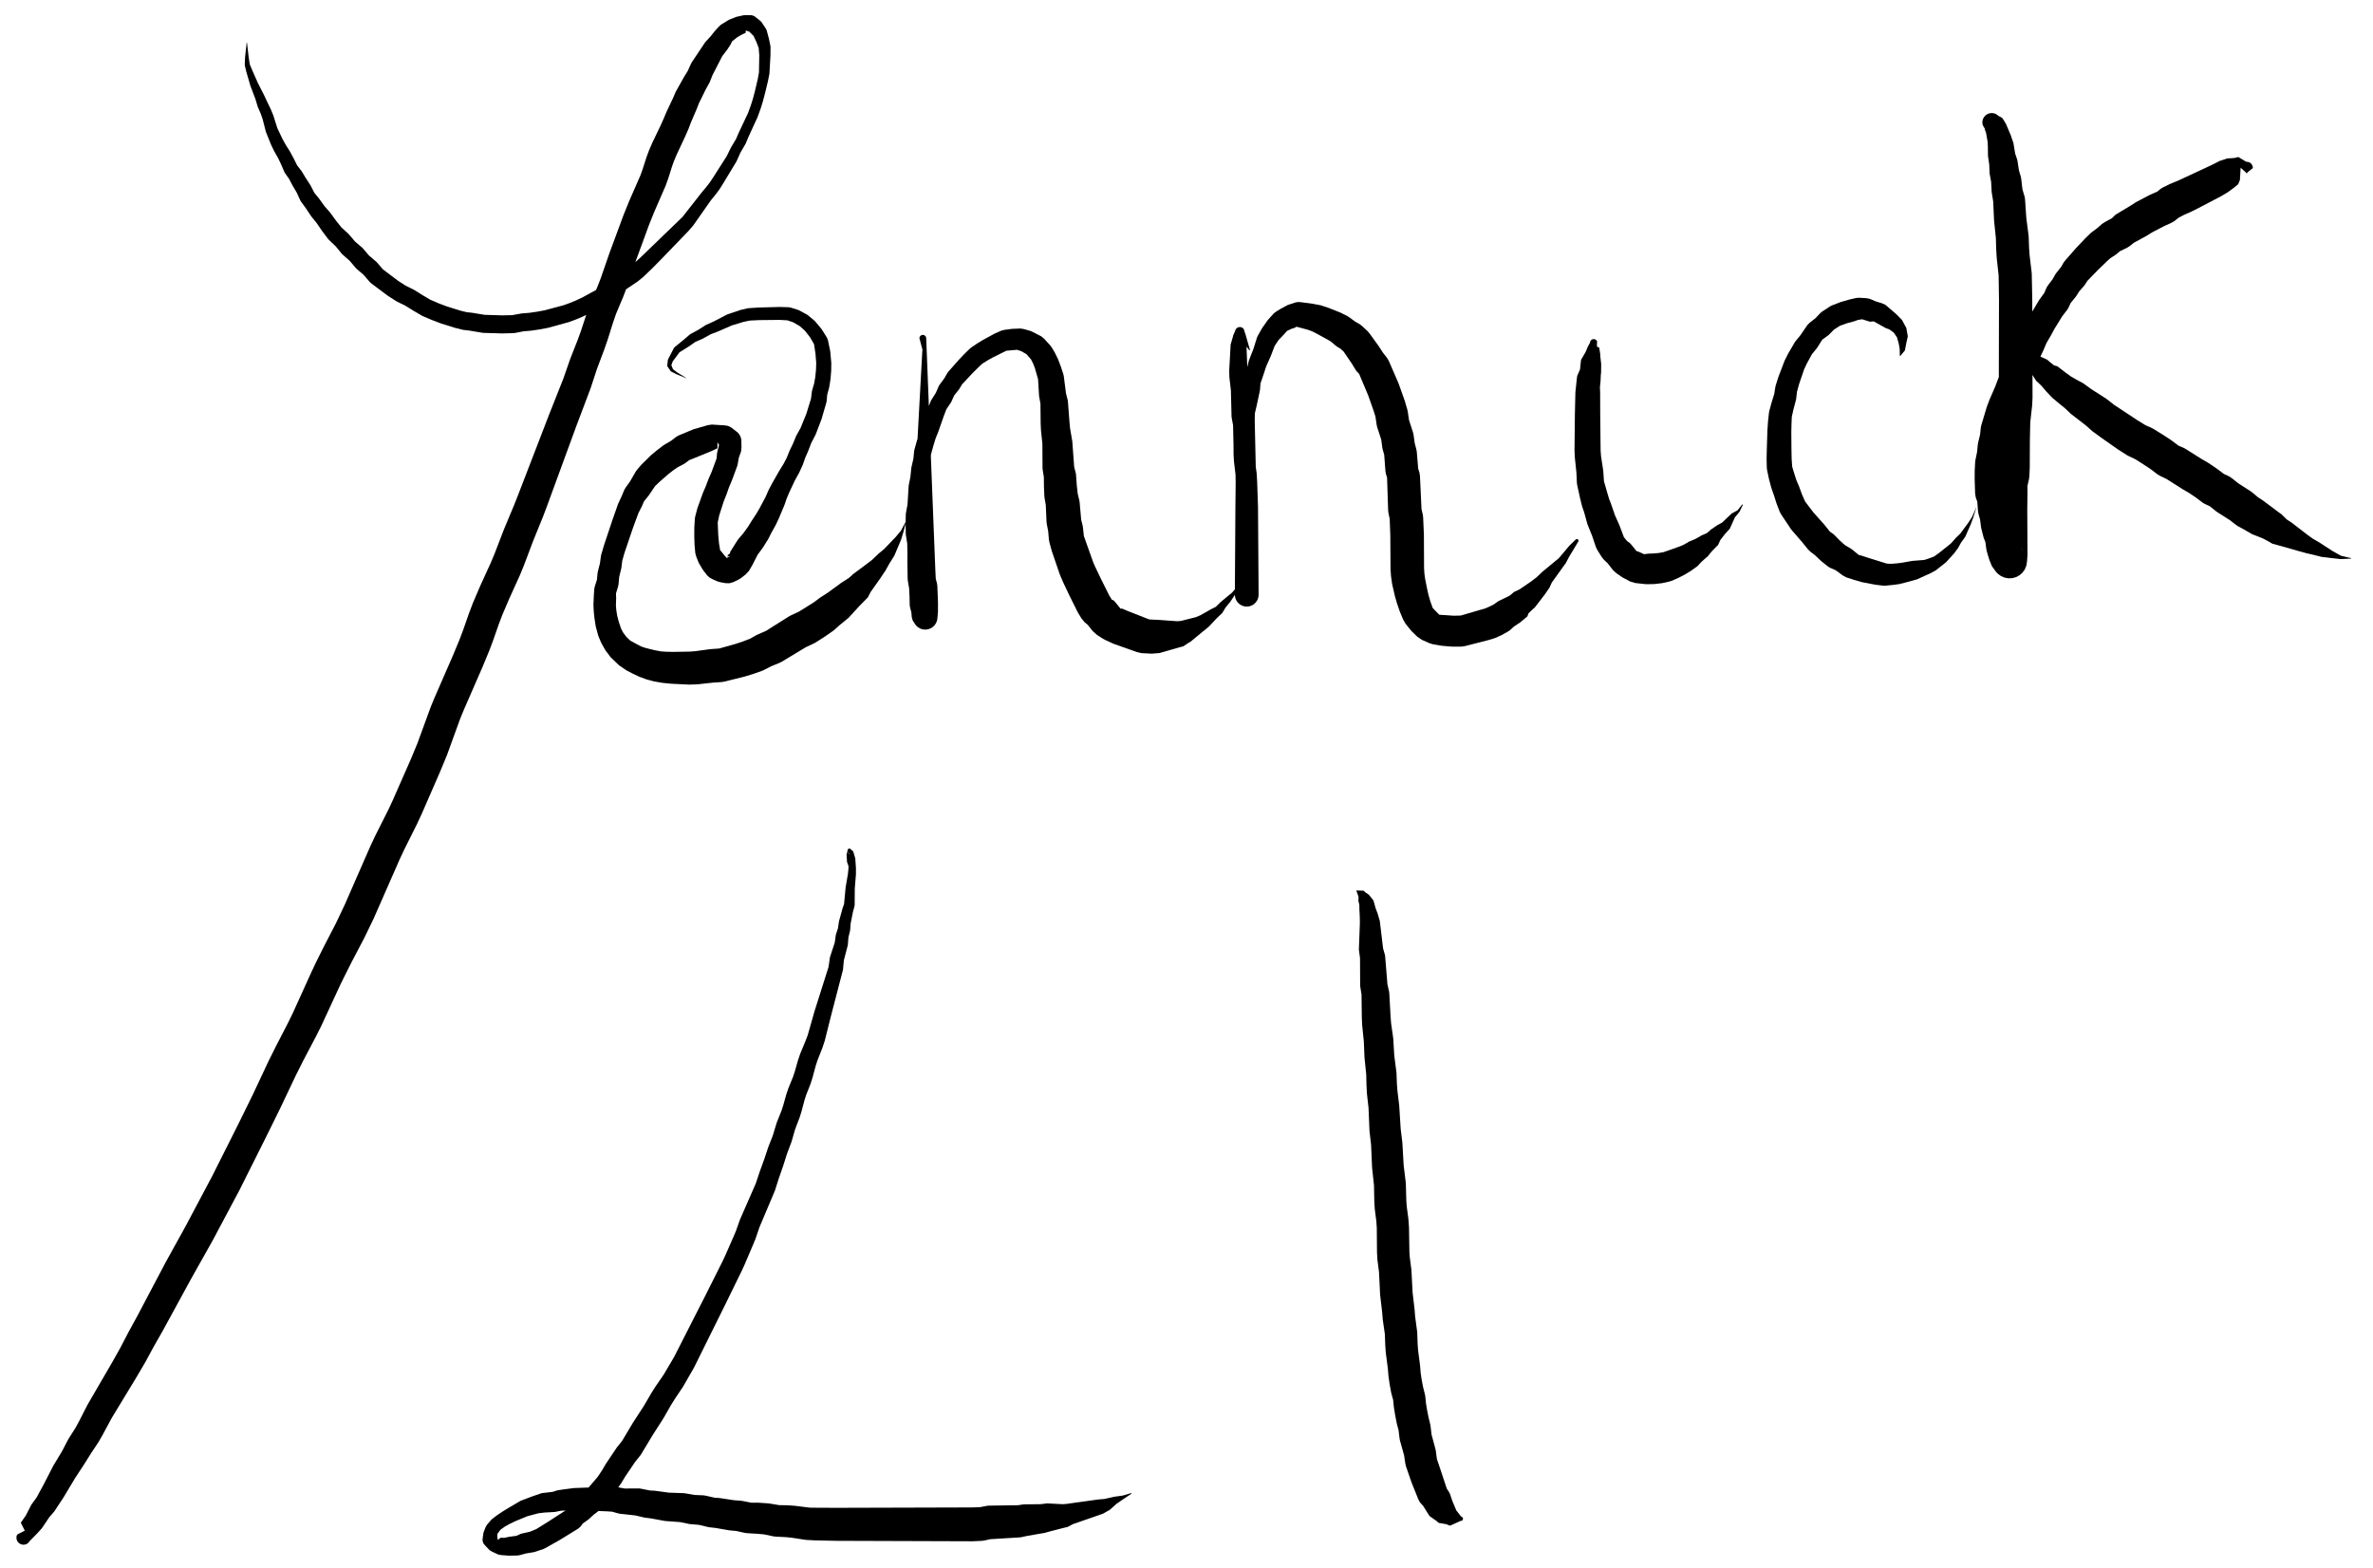 <?xml version="1.0" encoding="UTF-8"?>
<!-- Generator: Blender, SVG Export for Grease Pencil - v1.0 -->
<!DOCTYPE svg PUBLIC "-//W3C//DTD SVG 1.1//EN" "http://www.w3.org/Graphics/SVG/1.1/DTD/svg11.dtd">
<svg version="1.0" x="0px" y="0px" xmlns="http://www.w3.org/2000/svg" width="1011px" height="668px" viewBox="0 0 1011 668">
	<g id="blender_frame_1">
		<g id="blender_object_GPencil">
			<!--Layer: GP_Layer-->
			<g id="GP_Layer">
				<path fill-opacity="1" fill="#000000" stroke="none" d="M105.939,24.33L106.411,27.424L107.413,29.807L109.897,35.425L112.51,40.54L112.55,40.638L114.028,43.786L115.315,46.447L115.373,46.583L116.392,49.034L116.459,49.236L118.143,54.55L120.38,59.262L121.699,61.652L123.58,64.629L123.684,64.819L125.124,67.503L125.165,67.588L126.592,70.472L128.4,72.782L128.604,73.097L130.218,75.771L132.249,78.899L132.414,79.202L133.909,82.115L135.949,84.635L136.052,84.777L138.267,87.844L140.564,90.458L140.756,90.707L143.146,93.988L145.5,96.941L148.388,99.568L148.717,99.915L151.26,102.911L154.25,105.47L154.663,105.887L157.229,108.884L160.231,111.446L160.649,111.862L163.149,114.769L169.536,119.589L172.778,121.689L176.146,123.352L176.486,123.54L180.029,125.757L183.374,127.725L186.89,129.238L190.493,130.601L196.01,132.32L198.885,133.024L200.946,133.23L201.132,133.256L206.506,134.143L213.958,134.368L218.218,134.277L222.08,133.573L222.465,133.523L225.456,133.287L228.627,132.835L231.914,132.239L240.197,130.024L242.469,129.196L245.219,128.093L248.018,126.785L256.219,122.292L258.36,120.806L262.916,117.318L263.142,117.156L267.725,114.197L269.609,112.696L273.195,109.398L276.867,105.857L288.896,94.242L290.813,92.383L298.742,82.269L298.825,82.162L300.884,79.696L302.337,77.838L303.824,75.614L309.605,66.55L311.366,62.967L311.465,62.781L313.61,59.164L314.679,56.671L314.714,56.594L318.658,48.246L319.893,44.875L320.813,41.946L321.656,38.744L322.852,33.638L323.349,30.869L323.487,23.522L323.221,20.414L322.281,17.93L321.059,15.321L319.198,13.457L317.701,13.003L317.684,13.985L316.073,14.729L314.142,15.851L311.898,17.608L311.237,18.983L309.788,21.219L309.59,21.473L307.71,23.918L303.599,31.927L302.381,34.978L302.099,35.528L300.652,38.123L297.741,44.057L296.935,46.173L296.864,46.337L294.324,52.265L293.387,54.772L293.309,54.958L292.058,57.817L291.993,57.96L288.347,65.763L287.195,68.464L286.411,70.639L284.756,75.858L284.687,76.06L283.636,78.977L283.498,79.323L278.833,90.05L276.521,95.779L270.629,111.864L267.047,122.402L266.982,122.583L265.661,126.097L265.575,126.31L262.456,133.727L261.188,137.43L258.852,144.855L258.791,145.036L257.419,148.966L257.368,149.103L254.368,157.08L251.663,165.31L251.573,165.559L245.543,181.517L232.704,216.565L232.674,216.642L231.309,220.215L231.263,220.329L227.091,230.609L223.175,240.986L223.104,241.165L221.534,244.991L221.444,245.198L216.816,255.415L213.965,262.094L212.466,266.065L210.053,272.962L209.998,273.114L208.409,277.322L208.329,277.524L205.488,284.376L205.44,284.49L197.609,302.44L196.056,306.222L190.467,321.611L190.361,321.882L187.521,328.758L187.467,328.884L179.63,346.851L179.565,346.994L177.793,350.816L177.709,350.99L172.228,361.963L170.296,366.087L159.271,391.191L159.175,391.401L155.346,399.329L155.246,399.528L149.877,409.771L146.688,416.104L144.828,419.918L136.846,437.164L136.762,437.34L134.723,441.395L134.659,441.522L129.293,451.714L126.145,457.966L119.476,471.997L119.43,472.091L113.286,484.572L113.264,484.616L102.025,507.058L101.954,507.195L90.522,528.676L90.458,528.792L81.798,544.179L69.446,566.799L69.396,566.89L65.618,573.532L62.027,580.142L61.932,580.314L58.271,586.56L58.225,586.639L47.595,604.162L43.519,611.731L43.424,611.903L42.009,614.317L41.838,614.599L38.791,619.19L35.837,623.895L35.722,624.087L31.963,629.816L27.202,637.768L27.103,637.938L23.411,643.536L23.074,644.02L20.965,646.477L18.137,650.698L17.807,651.174L15.725,653.45L12.602,656.646L12.214,657.175L11.72,657.608L11.145,657.923L10.514,658.105L9.859,658.146L9.211,658.044L8.601,657.803L8.057,657.436L7.606,656.959L7.269,656.396L7.063,655.773L6.997,655.12L7.074,654.468L7.291,653.849L11.3,651.762L11.3,651.762L11.33,651.713L11.368,651.672L11.413,651.638L11.465,651.614L11.52,651.601L11.576,651.598L11.632,651.607L11.685,651.626L11.734,651.656L11.775,651.694L11.809,651.739L11.833,651.791L11.846,651.846L11.849,651.902L11.84,651.958L11.821,652.011L12.709,656.443L8.869,648.781L9.219,648.266L10.973,645.728L13.311,641.186L13.653,640.69L15.56,638.073L18.442,632.787L22.703,624.504L22.851,624.254L26.406,618.359L29.066,613.256L29.228,612.99L32.177,608.335L33.362,606.168L37.265,598.556L37.413,598.29L47.772,580.483L51.245,574.295L54.702,567.655L54.762,567.545L58.437,560.833L70.46,538.035L70.51,537.943L79.045,522.502L90.384,501.134L101.603,478.796L107.706,466.382L114.314,452.295L114.381,452.158L117.562,445.777L117.611,445.683L122.919,435.401L124.837,431.445L132.658,414.21L132.707,414.104L134.567,410.163L134.617,410.059L137.801,403.665L137.848,403.572L143.128,393.348L146.812,385.602L157.834,360.423L157.91,360.256L159.926,355.986L160,355.835L165.509,344.877L167.212,341.237L175.017,323.503L177.789,316.831L183.461,301.337L183.56,301.082L185.171,297.17L185.226,297.039L193.028,279.144L195.844,272.349L197.349,268.344L199.765,261.434L199.825,261.269L201.43,257.041L201.534,256.784L204.418,250.035L204.48,249.894L209.164,239.618L210.673,236.011L214.621,225.76L214.685,225.597L218.992,215.278L220.363,211.837L233.777,177.062L233.798,177.006L240.04,161.239L242.884,153.064L242.969,152.829L246.133,144.781L247.508,141.009L249.921,133.643L249.972,133.492L251.413,129.445L251.551,129.088L254.732,121.696L255.993,118.406L259.588,108.009L259.631,107.886L265.628,91.671L265.694,91.498L268.081,85.615L268.142,85.471L272.864,74.683L273.784,72.116L275.474,66.871L275.556,66.634L276.47,64.181L276.583,63.898L277.83,61.015L277.914,60.828L281.635,53.059L282.834,50.348L283.888,47.835L283.986,47.606L286.745,41.776L287.77,39.388L287.987,38.923L291.341,32.94L291.462,32.722L293.026,30.195L294.387,27.184L294.68,26.615L300.099,18.501L300.541,17.881L302.63,15.613L304.223,13.64L304.341,13.485L306.179,11.411L307.13,10.533L310.11,8.709L310.675,8.39L313.271,7.363L313.799,7.162L316.219,6.623L316.925,6.482L319.257,6.456L320.049,6.465L320.82,6.648L321.53,6.997L323.56,8.586L324.359,9.302L326.105,11.918L326.6,12.803L327.504,16.164L327.558,16.331L328.179,19.317L328.275,19.919L328.254,23.436L328.254,23.615L327.819,31.208L327.782,31.539L327.191,34.512L327.17,34.612L325.924,39.787L325.911,39.84L325.044,43.112L325.017,43.204L324.083,46.235L324.048,46.337L322.766,49.849L322.694,50.023L318.82,58.46L317.741,61.068L317.606,61.338L315.466,65.011L313.817,68.682L313.686,68.923L308.042,78.261L308.015,78.304L306.523,80.669L306.411,80.828L304.885,82.875L304.824,82.951L302.834,85.385L295.401,95.998L295.18,96.262L293.259,98.477L293.197,98.542L281.578,110.58L281.566,110.592L277.948,114.265L277.883,114.328L274.141,117.919L273.938,118.095L271.819,119.825L271.554,120.018L267.137,122.978L262.612,126.548L262.48,126.646L260.067,128.397L259.748,128.598L251.416,133.368L251.194,133.483L248.23,134.915L248.045,134.997L245.172,136.199L245.03,136.254L242.463,137.195L242.161,137.291L233.594,139.645L233.29,139.714L229.86,140.357L229.713,140.381L226.307,140.883L226.069,140.91L223.079,141.155L219.307,141.876L218.703,141.938L214.037,142.057L213.833,142.056L206.018,141.829L205.501,141.779L199.873,140.839L197.513,140.567L197.028,140.479L193.94,139.705L193.723,139.645L188.1,137.886L187.884,137.812L184.098,136.376L183.946,136.315L180.128,134.685L179.697,134.467L176.095,132.359L176.007,132.305L172.579,130.176L169.177,128.515L168.787,128.294L165.229,126.011L165,125.852L158.151,120.717L157.543,120.147L154.961,117.147L151.958,114.567L151.526,114.133L148.974,111.107L146.004,108.499L145.57,108.057L143.036,104.962L140.163,102.223L139.753,101.774L137.249,98.446L137.151,98.313L134.908,95.02L132.712,92.304L132.505,92.034L130.371,88.81L128.3,85.979L127.931,85.379L126.512,82.229L124.66,79.054L124.599,78.951L123.138,76.191L121.49,73.845L121.177,73.316L119.795,70.124L118.574,67.504L116.842,64.457L116.753,64.296L115.497,61.674L115.424,61.521L113.383,56.444L113.267,56.124L111.865,50.663L111.042,48.328L109.862,45.618L109.804,45.481L108.797,42.13L106.754,36.757L106.71,36.649L104.968,30.673L104.952,30.628L104.32,27.952L104.27,27.677L104.409,24.391L104.408,24.353L105.077,18.287L105.077,18.287L105.079,18.27L105.083,18.255L105.091,18.24L105.102,18.228L105.114,18.217L105.129,18.21L105.144,18.205L105.16,18.203L105.177,18.205L105.192,18.209L105.207,18.217L105.219,18.227L105.23,18.24L105.237,18.254L105.242,18.27L105.244,18.286L105.932,24.27z" />
				<path fill-opacity="1" fill="#000000" stroke="none" d="M288.139,159.411L288.106,159.393L285.888,158.268L285.764,158.166L285.67,158.037L284.384,156.153L284.308,155.965L284.279,155.765L284.298,155.563L284.545,153.327L284.682,152.987L287.113,148.275L287.508,147.85L291.586,144.498L293.973,142.452L294.328,142.231L297.395,140.599L300.63,138.532L300.909,138.391L304.169,136.912L309.772,134.005L310.088,133.879L315.264,132.133L315.5,132.07L318.536,131.358L318.957,131.3L323.14,131.027L323.244,131.023L332.181,130.785L332.35,130.787L336.089,130.907L336.834,131.041L339.936,132.003L340.438,132.222L343.796,134.03L344.28,134.367L346.98,136.62L347.346,136.997L349.94,140.103L350.181,140.446L352.354,143.939L352.742,144.965L353.692,149.517L353.733,149.828L354.16,154.527L354.17,154.879L354.121,157.923L354.109,158.128L353.842,161.455L353.808,161.716L353.295,164.91L353.218,165.25L352.444,168.104L352.172,170.987L352.054,171.554L350.062,178.412L349.967,178.687L347.535,185.046L347.36,185.422L345.634,188.722L344.405,191.954L344.334,192.12L343.069,195.039L341.979,198.123L341.837,198.448L340.534,201.272L340.413,201.498L338.616,204.778L336.215,209.892L335.151,212.42L334.16,215.299L334.043,215.57L331.85,220.79L331.769,220.952L330.53,223.613L330.382,223.876L328.613,227.055L327.284,229.7L327.07,230.048L325.022,233.321L324.778,233.655L322.801,236.326L320.532,240.77L320.415,240.962L319.057,243.265L317.675,244.752L315.639,246.345L314.713,246.904L312.51,247.989L310.811,248.497L309.037,248.456L306.722,248.017L305.516,247.655L303.343,246.667L302.179,245.997L301.209,245.068L299.729,243.137L299.359,242.63L298.059,240.445L297.661,239.713L296.653,237.207L296.23,235.684L295.94,232.48L295.911,232.17L295.797,228.783L295.787,228.561L295.808,225.044L295.81,224.76L296.019,221.216L296.154,220.236L297.044,216.825L297.171,216.39L299.388,210.236L299.499,209.944L300.7,207.171L301.84,204.135L301.938,203.888L303.154,201.129L305.292,195.352L305.507,193L305.652,192.367L306.342,189.574L305.675,188.411L305.657,190.985L303.239,192.138L299.332,193.745L293.596,196.07L291.892,197.354L291.375,197.68L288.556,199.178L286.662,200.503L284.42,202.28L280.79,205.474L279.095,207.111L276.578,210.815L276.347,211.146L274.359,213.62L273.477,215.711L273.41,215.852L272.026,218.55L269.708,224.804L266.093,235.45L265.114,238.859L264.748,241.822L264.66,242.275L263.795,245.871L263.523,248.953L263.346,249.807L262.434,252.85L262.508,254.767L262.409,257.923L262.568,259.934L262.938,262.26L263.605,264.861L264.621,267.886L265.502,269.523L266.827,271.312L268.513,272.927L270.965,274.279L273.102,275.411L274.65,275.952L276.843,276.526L279.252,277.09L281.573,277.53L283.972,277.694L286.755,277.743L293.821,277.628L296.267,277.439L302.4,276.603L302.757,276.569L306.421,276.302L313.486,274.312L316.462,273.326L319.598,272.119L322.271,270.601L322.807,270.348L326.364,268.788L336.132,262.627L336.834,262.249L340.438,260.561L343.294,258.786L346.622,256.705L349.059,254.888L349.356,254.661L352.76,252.465L358.012,248.624L358.252,248.42L361.494,246.362L362.895,245.165L363.248,244.766L368.712,240.704L371.457,238.613L374.06,236.15L374.176,236.009L376.691,233.916L381.573,228.822L383.799,226.166L385.894,222.26L385.894,222.26L385.9,222.248L385.909,222.237L385.92,222.228L385.932,222.221L385.945,222.217L385.959,222.215L385.973,222.216L385.987,222.22L385.999,222.226L386.01,222.235L386.019,222.245L386.026,222.258L386.03,222.271L386.032,222.285L386.031,222.299L386.027,222.312L384.909,226.638L384.879,226.704L383.849,230.109L383.792,230.205L380.955,236.918L380.739,237.203L378.955,240.048L377.087,243.397L376.865,243.658L374.905,246.612L374.839,246.682L370.913,252.244L369.73,254.548L368.837,255.446L366.145,258.185L361.484,263.273L360.935,263.716L357.796,266.275L355.277,268.529L354.7,268.951L351.312,271.303L351.144,271.41L347.583,273.683L346.826,274.095L343.232,275.805L333.099,281.919L332.133,282.414L328.537,283.882L325.498,285.441L324.641,285.821L321.155,287.06L320.833,287.169L317.453,288.202L317.069,288.311L308.698,290.393L307.421,290.599L303.755,290.845L297.481,291.528L297.003,291.57L294.062,291.678L293.572,291.687L286.191,291.323L285.868,291.31L282.659,290.982L282.217,290.939L279.217,290.419L278.583,290.303L275.865,289.579L275.429,289.461L272.74,288.463L272.367,288.334L269.924,287.169L269.515,286.996L267.426,285.895L266.785,285.548L264.249,283.812L263.711,283.432L260.918,280.766L260.136,280.008L258.289,277.529L257.839,276.911L256.434,274.397L256.122,273.818L255.119,271.458L254.869,270.793L253.911,267.27L253.8,266.824L253.338,263.839L253.283,263.507L252.994,260.826L252.962,260.485L252.844,258.026L252.839,257.581L252.967,254.353L252.971,254.28L253.155,251.217L253.357,250.068L254.308,247.037L254.582,244.224L254.689,243.63L255.591,240.043L256.031,236.901L256.168,236.264L257.217,232.671L257.275,232.484L260.846,221.766L260.882,221.663L263.278,214.835L263.478,214.363L264.761,211.616L266.011,208.658L266.576,207.707L268.427,205.128L270.941,200.763L271.533,200.004L273.297,197.943L273.55,197.692L277.266,194.033L277.552,193.784L279.982,191.774L280.215,191.597L282.575,189.795L283.13,189.441L285.886,187.831L288.109,186.11L289.243,185.486L295.197,183.003L295.691,182.825L301.598,181.141L303.269,180.892L308.567,181.215L310.07,181.436L311.448,182.073L313.544,183.683L314.435,184.418L315.138,185.335L315.618,186.386L315.848,187.518L315.905,190.565L315.713,192.412L314.737,195.119L314.305,197.712L314.07,198.606L311.847,204.61L311.757,204.834L310.588,207.613L309.534,210.622L309.456,210.82L308.333,213.625L306.427,219.556L305.791,222.562L305.872,225.132L306.03,228.363L306.331,231.516L306.798,234.384L307.569,235.285L308.631,236.636L309.869,237.957L309.953,237.241L311.069,237.283L309.82,236.711L311.006,235.78L311.133,235.06L314.086,230.376L314.524,229.735L316.686,227.211L318.702,224.416L320.133,222.104L320.217,221.96L322.22,218.924L323.552,216.652L326.127,211.814L327.348,209.031L327.463,208.765L328.811,206.212L328.877,206.081L331.762,201.007L331.852,200.844L333.815,197.66L335.149,195.138L336.325,192.214L336.416,191.996L337.797,189.13L339.13,185.913L339.302,185.544L341.106,182.289L343.537,176.309L345.512,169.901L345.91,166.801L346.013,166.287L346.846,163.45L347.351,160.608L347.648,157.547L347.747,154.71L347.412,150.513L346.808,146.624L345.136,143.725L342.934,140.911L340.731,138.939L337.92,137.32L335.469,136.478L332.199,136.299L323.396,136.391L319.473,136.582L316.747,137.145L311.801,138.652L306.121,141.132L306.018,141.178L302.768,142.427L299.466,144.254L299.306,144.34L296.23,145.68L293.806,147.394L293.75,147.437L289.494,150.097L286.616,153.964L286.027,155.61L286.702,157.281L288.523,158.692L292.38,161.047L292.38,161.047L292.388,161.052L292.394,161.058L292.399,161.065L292.403,161.073L292.404,161.081L292.405,161.09L292.403,161.098L292.4,161.106L292.395,161.114L292.389,161.12L292.382,161.125L292.374,161.129L292.366,161.13L292.357,161.131L292.349,161.129L292.341,161.126L288.181,159.428z" />
				<path fill-opacity="1" fill="#000000" stroke="none" d="M391.719,144.124L391.755,143.803L391.862,143.499L392.033,143.225L392.262,142.997L392.535,142.825L392.84,142.719L393.16,142.682L393.481,142.719L393.786,142.825L394.059,142.997L394.287,143.225L394.459,143.498L394.566,143.803L394.602,144.124L398.504,243.186L398.67,246.555L399.226,248.69L399.347,249.624L399.62,256.599L399.624,256.776L399.619,260.283L399.612,260.587L399.388,263.301L399.211,264.412L398.801,265.459L398.175,266.394L397.363,267.173L396.404,267.76L395.341,268.128L394.223,268.259L393.104,268.148L392.034,267.8L391.064,267.231L390.238,266.467L389.658,265.605L388.874,264.393L388.462,263.009L388.28,260.883L387.791,259.094L387.573,257.899L387.496,254.034L387.324,250.648L386.786,247.48L386.706,246.814L386.586,239.592L386.582,239.466L386.615,235.707L386.517,231.533L385.966,228.132L385.909,227.582L385.824,223.182L385.822,223.014L385.912,219.218L385.966,218.602L386.65,214.852L387.109,207.194L387.17,206.686L387.886,203.104L388.232,199.56L388.307,199.083L389.142,195.447L389.454,192.257L389.567,191.656L390.56,188.061L390.587,187.968L391.631,184.521L391.727,184.245L392.867,181.311L395.141,174.539L395.202,174.375L396.521,170.957L396.865,170.293L398.712,167.377L399.921,164.567L400.355,163.849L402.323,161.188L403.615,158.933L404.063,158.336L408.419,153.384L408.525,153.272L410.84,150.838L410.957,150.723L413.295,148.452L413.876,147.994L416.24,146.393L416.417,146.284L418.787,144.842L418.974,144.739L423.735,142.145L424.105,141.974L426.647,140.863L427.843,140.561L431.064,140.121L431.529,140.095L434.772,139.973L436.272,140.213L439.155,141.049L440.071,141.468L443.619,143.296L444.85,144.322L447.557,147.289L448.17,148.166L449.386,150.204L449.601,150.64L450.758,153.036L450.92,153.458L451.93,156.073L451.998,156.291L453.061,159.524L453.257,160.551L454.144,167.49L454.911,170.618L455.017,171.506L455.653,179.965L455.893,182.469L456.825,187.916L456.878,188.518L457.647,198.939L458.355,201.7L458.463,202.659L458.769,206.917L459.163,210.423L459.876,213.326L459.988,214.203L460.63,221.452L461.279,224.079L461.39,224.823L461.782,228.411L462.539,230.537L465.821,239.758L466.806,241.929L469.114,246.756L472.669,253.856L473.736,255.56L474.419,255.775L475.197,256.604L477.412,259.347L478.079,259.301L480.392,260.298L489.599,263.908L491.33,264.015L493,264.069L501.48,264.68L503.106,264.561L509.503,262.947L511.457,262.114L515.759,259.691L515.848,259.624L517.956,258.568L519.704,256.86L519.826,256.722L522.217,254.708L524.776,252.613L526.942,250.199L526.975,250.157L529.888,247.42L529.888,247.42L529.903,247.407L529.919,247.397L529.937,247.391L529.957,247.388L529.976,247.389L529.995,247.394L530.012,247.402L530.027,247.414L530.04,247.429L530.05,247.445L530.056,247.463L530.059,247.483L530.058,247.502L530.053,247.521L530.045,247.538L530.033,247.553L527.554,250.654L526.062,253.562L525.995,253.646L524.104,256.457L524.067,256.497L522.126,258.866L520.782,261.124L520.384,261.505L518.511,263.277L514.944,267.07L514.678,267.258L512.843,268.811L512.598,268.951L507.117,273.494L506.634,273.711L504.083,275.402L502.682,275.742L493.924,278.252L493.313,278.292L490.755,278.495L489.86,278.459L486.24,278.266L484.387,277.833L474.526,274.328L473.994,274.106L470.788,272.621L469.896,272.132L467.4,270.54L465.57,268.903L463.357,266.159L462.093,265.113L460.733,263.455L459.364,261.197L459.059,260.645L455.456,253.402L455.391,253.267L453.01,248.218L452.913,248.007L451.732,245.283L451.519,244.739L448.204,235.059L448.07,234.636L447.124,231.183L446.876,229.873L446.564,226.278L446,223.405L445.87,222.435L445.544,215.166L445.052,212.3L444.946,211.501L444.785,207.737L444.771,207.497L444.723,203.228L444.27,200.429L444.164,199.477L444.102,189.027L443.54,183.731L443.499,183.328L443.377,180.653L443.368,180.491L443.279,172.009L442.761,169.145L442.677,168.565L442.259,161.581L441.618,159.309L440.907,156.835L440.103,154.778L439.24,153.1L437.296,150.881L435.214,149.679L433.324,149.032L431.58,149.186L428.806,149.422L427.405,150.097L422.916,152.329L420.682,153.583L418.443,154.992L416.616,156.732L414.344,158.979L409.935,163.674L408.77,165.608L408.542,165.941L406.492,168.538L405.366,171.063L405.104,171.536L403.185,174.406L402.142,177.133L399.78,183.858L399.725,184.008L398.561,186.932L397.606,190.102L396.646,193.606L396.399,196.628L396.329,197.059L395.584,200.467L395.295,203.957L395.244,204.32L394.605,207.843L394.278,215.692L394.23,216.131L393.647,219.898L393.728,223.08L393.942,227.306L394.638,230.66L394.695,231.187L394.957,235.469L394.96,235.585L395.103,239.341L395.616,246.42L396.364,249.371L396.433,249.863L396.858,253.379L396.868,253.528L397.208,257.38L397.916,258.66L398.093,259.429L398.534,261.516L398.112,259.612L389.01,260.056L388.948,256.855L388.66,250.057L388.112,247.938L387.992,247.022L387.848,243.42L387.843,243.188L393.161,145.566L393.29,149.086L393.29,149.086L393.288,149.112L393.28,149.136L393.268,149.158L393.252,149.178L393.232,149.194L393.21,149.206L393.186,149.214L393.161,149.216L393.135,149.214L393.111,149.206L393.089,149.194L393.069,149.178L393.053,149.158L393.041,149.136L393.033,149.112L393.031,149.086L391.732,144.174z" />
				<path fill-opacity="1" fill="#000000" stroke="none" d="M527.905,143.572L526.541,142.53L530.398,143.823L531.048,147.109L531.461,158.035L531.696,160.246L532.546,165.51L532.581,165.916L533.125,177.092L533.782,180.222L533.849,180.838L534.26,189.281L534.262,189.387L534.337,193.364L534.527,195.802L535.37,201.379L535.405,201.793L535.602,205.179L535.605,205.305L535.963,215.922L535.964,215.977L536.218,253.394L527.775,178.996L527.776,178.883L527.873,175.197L527.958,174.545L528.607,171.624L529.709,165.118L529.937,161.906L530.102,161.108L530.805,158.826L532.048,153.739L532.194,153.321L534.011,148.659L535.552,143.739L535.939,142.935L537.728,139.782L538.062,139.316L540.089,136.415L540.337,136.137L542.687,133.525L543.85,132.645L545.845,131.445L546.204,131.27L548.584,129.966L549.426,129.684L552.09,128.814L553.226,128.668L554.366,128.768L559.584,129.472L559.949,129.557L562.679,130.063L563.38,130.3L565.945,131.137L566.219,131.258L571.227,133.252L571.621,133.454L574.09,134.688L574.931,135.246L577.395,137.045L579.318,138.142L580.375,138.979L582.663,141.11L583.484,142.074L587.364,147.434L587.563,147.734L589.185,150.257L590.893,152.418L591.738,153.873L595.799,163.239L595.963,163.658L598.399,170.525L598.512,170.874L599.561,174.43L599.769,175.374L600.297,178.938L602.013,184.278L602.253,185.361L602.732,188.801L603.454,191.576L603.632,192.682L604.207,199.65L604.766,201.436L604.966,202.843L605.622,216.89L606.204,219.436L606.323,220.478L606.636,227.676L606.642,227.922L606.713,242.031L606.851,244.285L607.163,246.597L608.012,250.87L608.542,253.276L609.375,256.191L610.405,259.037L611.459,260.153L613.187,261.904L614.381,262.014L616.133,262.104L619.256,262.329L622.336,262.265L630.417,259.903L632.688,259.265L634.318,258.557L636.316,257.594L637.876,256.471L638.604,255.989L641.099,254.823L643.153,253.802L644.016,253.1L644.975,252.256L647.46,251.059L652.149,247.86L654.595,246.01L656.421,244.286L656.66,243.996L664.186,237.767L666.083,235.514L666.113,235.47L668.57,232.55L668.603,232.506L671.256,229.945L671.256,229.945L671.352,229.846L671.466,229.768L671.592,229.713L671.727,229.684L671.865,229.681L672.001,229.706L672.129,229.757L672.245,229.831L672.344,229.927L672.423,230.041L672.478,230.167L672.507,230.302L672.509,230.44L672.485,230.576L672.434,230.704L672.359,230.82L670.488,233.966L668.529,237.177L667.111,239.894L666.93,240.123L661.15,248.178L660.071,250.551L659.776,250.908L657.927,253.609L657.781,253.756L653.838,258.888L653.22,259.391L651.222,261.293L650.723,262.611L649.589,263.586L647.505,265.303L647.156,265.515L644.874,267.056L643.291,268.53L642.359,269.125L639.996,270.468L639.545,270.683L637.157,271.765L636.362,272.05L633.938,272.762L633.776,272.807L624.023,275.303L622.373,275.516L618.729,275.496L618.165,275.473L614.456,275.157L613.87,275.082L610.503,274.499L608.89,273.998L605.716,272.579L603.762,271.212L601.367,268.872L600.785,268.198L598.703,265.57L597.805,263.962L596.449,260.748L596.296,260.313L595.18,257.082L595.075,256.711L594.314,254.076L594.25,253.804L593.149,249.031L593.057,248.496L592.659,245.674L592.609,245.16L592.434,242.511L592.421,242.114L592.329,228.128L592.068,221.051L591.526,218.497L591.408,217.455L590.947,203.401L590.442,201.884L590.259,200.754L589.73,193.783L589.064,191.413L588.93,190.715L588.455,187.275L586.745,182.002L586.515,180.985L585.985,177.422L585.148,174.811L582.923,168.498L579.048,159.297L577.883,158.05L577.535,157.545L575.975,154.983L572.455,149.811L571.08,148.55L569.791,147.792L569.28,147.431L566.938,145.475L565.428,144.586L561.086,142.217L558.944,141.137L557.029,140.446L552.302,139.193L551.81,139.585L550.075,140.158L548.333,140.985L546.966,142.543L544.764,144.818L543.069,147.355L541.509,151.437L541.435,151.631L539.458,156.099L537.839,160.985L537.8,161.112L537.018,163.369L536.808,166.125L536.758,166.476L535.343,173.047L535.318,173.167L534.626,176.077L534.563,179.054L536.218,253.396L536.091,254.521L535.717,255.59L535.114,256.549L534.314,257.35L533.355,257.952L532.286,258.326L531.161,258.453L530.036,258.326L528.967,257.952L528.008,257.35L527.207,256.55L526.604,255.591L526.23,254.522L526.103,253.397L526.337,216.007L526.448,205.411L526.383,202.147L525.735,196.668L525.706,196.376L525.558,193.701L525.549,193.467L525.53,189.49L525.337,181.143L524.754,178.008L524.688,177.4L524.422,166.417L523.804,161.038L523.775,160.753L523.698,158.249L523.69,157.967L524.295,146.967L524.3,146.801L525.332,143.244L525.364,142.962L526.215,141.036L526.335,140.613L526.543,140.227L526.829,139.893L527.179,139.629L527.578,139.445L528.007,139.352L528.446,139.352L528.875,139.446L529.274,139.63L529.624,139.895L529.909,140.229L530.441,141.96L530.542,142.133L532.51,149.011L532.51,149.011L532.522,149.042L532.528,149.074L532.527,149.107L532.52,149.139L532.506,149.169L532.487,149.196L532.464,149.219L532.436,149.236L532.405,149.248L532.373,149.254L532.34,149.253L532.308,149.246L532.278,149.232L532.251,149.213L532.228,149.19L532.211,149.162L527.948,143.628z" />
				<path fill-opacity="1" fill="#000000" stroke="none" d="M678.844,149.281L678.825,149.17L678.837,149.059L678.828,147.578L677.551,146.714L681.355,148.081L681.345,148.227L681.793,150.949L681.741,151.281L682.17,155.089L682.134,158.813L682.027,159.523L681.896,162.428L681.64,164.956L681.735,167.499L681.758,176.247L681.929,191.902L682.102,194.326L683.021,200.323L683.057,200.704L683.368,205.077L684.718,209.764L685.549,212.594L686.231,214.286L686.328,214.569L688.052,219.553L689.889,223.667L690.012,223.984L691.861,228.889L693.149,230.47L694.371,231.354L694.937,231.972L697.263,234.818L698.255,235.116L700.417,236.12L702.322,235.891L704.125,235.829L706.475,235.634L708.656,235.272L710.216,234.734L712.481,233.949L714.812,233.109L717.082,232.216L719.019,231.133L719.435,230.841L722.091,229.732L724.31,228.499L724.599,228.277L727.151,227.154L728.543,226.002L728.842,225.678L731.401,223.941L731.554,223.809L733.695,222.653L737.507,219.024L737.704,218.813L740.249,217.438L742.222,214.999L742.222,214.999L742.242,214.974L742.266,214.953L742.294,214.937L742.325,214.927L742.356,214.923L742.388,214.925L742.419,214.934L742.448,214.948L742.473,214.968L742.494,214.992L742.51,215.02L742.52,215.051L742.524,215.082L742.522,215.114L742.513,215.145L742.499,215.174L741.094,218.073L740.982,218.2L739.175,220.382L736.941,225.311L736.537,225.74L734.779,227.692L732.954,230.065L731.935,232.242L731.191,232.942L729.256,234.95L727.496,237.139L726.987,237.51L724.839,239.426L723.097,241.327L722.38,241.8L720.125,243.421L719.822,243.576L717.503,244.967L717.296,245.062L714.895,246.307L714.609,246.423L712.115,247.503L711.088,247.794L708.319,248.425L707.696,248.515L704.819,248.837L704.284,248.866L701.695,248.904L700.909,248.867L696.723,248.411L694.443,247.726L691.641,246.23L690.957,245.823L688.597,244.178L687.196,242.881L684.927,239.99L683.4,238.542L682.471,237.421L680.603,234.468L679.947,233.145L678.269,228.179L676.487,223.772L676.285,223.219L674.875,218.137L674.196,216.208L674.038,215.712L673.282,212.693L673.242,212.535L671.975,206.774L671.823,205.757L671.62,201.377L670.995,195.355L670.96,194.985L670.818,192.231L670.808,191.904L670.975,176.219L670.975,176.159L671.188,167.222L671.192,167.061L671.5,164.172L671.528,163.811L671.876,160.7L671.977,160.119L673.142,157.454L673.529,153.876L673.612,153.286L675.541,149.975L676.476,147.732L677.41,145.993L677.464,145.645L677.593,145.318L677.791,145.028L678.048,144.788L678.352,144.611L678.688,144.506L679.038,144.477L679.386,144.527L679.715,144.652L680.007,144.847L680.25,145.101L680.43,145.403L680.355,147.178L680.408,147.341L680.424,147.513L680.403,147.683L679.68,149.144L680.02,151.468L680.02,151.468L680.023,151.48L680.023,151.492L680.021,151.504L680.016,151.516L680.009,151.526L680,151.535L679.99,151.542L679.979,151.546L679.967,151.549L679.955,151.549L679.943,151.547L679.931,151.542L679.921,151.535L679.912,151.526L679.905,151.516L679.901,151.505L678.854,149.303z" />
				<path fill-opacity="1" fill="#000000" stroke="none" d="M809.343,148.703L808.957,146.407L808.195,143.733L806.857,141.758L805.042,140.411L803.314,139.735L798.294,136.928L796.683,137.072L796.146,136.911L793.393,136.037L791.636,136.29L790.126,136.841L786.917,137.718L783.83,138.826L781.287,140.483L779.309,142.518L778.825,142.935L776.38,144.703L774.115,148.271L773.9,148.555L771.942,150.934L769.672,155.126L768.607,157.44L766.47,163.692L765.576,166.967L765.262,169.889L765.128,170.509L764.17,174.115L763.38,177.572L763.266,180.416L763.179,183.969L763.238,191.824L763.318,195.484L763.558,198.877L764.346,201.483L765.354,204.626L766.409,207.078L766.48,207.272L767.734,210.676L769.044,213.655L772.583,218.319L777.085,223.362L777.252,223.56L779.632,226.529L781.076,227.543L781.528,227.944L783.894,230.352L786.071,232.288L788.311,233.606L789.056,234.099L791.836,236.397L793.268,236.792L796.172,237.738L801.112,239.273L803.829,240.121L805.443,240.23L807.908,240.052L810.037,239.8L814.733,238.975L819.875,238.569L822.066,237.838L824.029,237.091L825.823,235.804L829.469,232.928L831.307,231.413L833.005,229.465L833.098,229.345L835.195,227.306L838.5,222.837L840.215,220.187L841.932,216.276L841.932,216.276L841.934,216.27L841.938,216.266L841.943,216.262L841.948,216.259L841.953,216.257L841.959,216.256L841.965,216.256L841.971,216.258L841.977,216.26L841.981,216.264L841.985,216.269L841.988,216.274L841.99,216.279L841.991,216.285L841.991,216.291L841.989,216.297L840.729,220.394L840.717,220.421L839.613,223.414L839.595,223.447L837.308,228.661L837.173,228.852L835.443,231.262L834.171,233.568L834.011,233.765L832.488,235.846L832.387,235.947L829.12,239.527L828.92,239.695L826.856,241.338L826.608,241.503L824.697,243.046L824.378,243.207L821.921,244.516L821.472,244.67L816.722,246.853L816.585,246.886L811.768,248.205L811.616,248.236L809.168,248.858L808.79,248.912L805.946,249.279L805.551,249.301L802.886,249.578L801.831,249.473L798.84,249.105L798.676,249.067L793.298,248.044L793.008,247.964L789.789,247.025L789.506,246.928L786.496,245.953L785.011,245.123L782.112,242.979L779.502,241.825L778.563,241.178L775.943,239.085L775.618,238.789L773.165,236.469L771.203,234.982L770.274,234.056L767.884,231.095L763.405,225.917L762.981,225.373L758.848,219.176L758.247,218.066L756.963,214.719L756.846,214.409L755.748,210.952L754.773,208.184L754.622,207.736L753.705,204.262L753.631,203.978L752.873,200.349L752.738,199.365L752.656,195.724L752.65,195.483L752.73,191.759L752.73,191.695L752.981,183.666L752.987,183.489L753.239,179.736L753.253,179.529L753.648,175.926L753.779,175.154L754.758,171.578L754.8,171.424L755.901,167.859L756.367,164.926L756.511,164.274L757.622,160.768L757.711,160.498L760.236,153.894L760.418,153.466L761.701,150.917L761.844,150.645L764.629,145.878L765.059,145.256L767.022,142.882L770.002,138.518L771.002,137.488L773.395,135.65L775.589,133.332L776.369,132.711L779.717,130.52L780.586,130.09L784.002,128.766L784.367,128.647L787.747,127.668L787.934,127.62L790.704,126.982L791.954,126.856L795.156,127.04L796.608,127.325L799.269,128.45L801.75,129.192L803.245,129.86L807.718,133.698L807.833,133.782L809.718,135.702L810.347,136.327L811.772,138.996L812.172,139.709L812.656,142.458L812.811,143.26L812.121,146.395L812.121,146.45L811.63,148.94L811.563,149.302L809.714,151.542L809.714,151.542L809.7,151.57L809.681,151.596L809.657,151.617L809.63,151.634L809.6,151.645L809.568,151.649L809.536,151.648L809.505,151.64L809.477,151.626L809.451,151.607L809.429,151.583L809.413,151.556L809.402,151.526L809.398,151.494L809.399,151.462L809.407,151.431L809.343,148.73z" />
				<path fill-opacity="1" fill="#000000" stroke="none" d="M854.54,80.142L853.794,78.043L853.774,77.938L853.183,73.955L851.974,70.788L850.632,67.929L850.611,67.862L849.239,64.547L849.187,64.305L848.282,61.211L846.993,58.633L846.893,58.148L845.609,54.826L844.734,53.32L844.572,52.45L844.605,51.566L844.833,50.711L845.243,49.926L845.815,49.252L846.523,48.72L847.33,48.356L848.197,48.18L849.082,48.199L849.941,48.412L850.731,48.809L851.415,49.371L852.938,50.161L853.743,51.293L854.724,52.988L855.02,53.734L856.805,57.925L856.919,58.38L857.819,60.973L857.908,61.585L858.551,65.443L859.474,68.19L859.589,68.918L860.149,72.555L861.022,75.533L861.15,76.377L861.647,80.662L862.623,83.97L862.759,84.984L863.303,92.911L864.262,100.336L864.304,100.904L864.474,105.593L864.689,108.701L865.572,116.093L865.617,116.771L865.829,127.601L865.83,127.721L865.946,169.271L865.936,169.659L865.777,172.685L865.743,173.103L864.982,179.913L864.816,187.277L864.763,199.096L864.756,199.391L864.603,202.878L864.43,204.15L863.769,207.106L863.801,209.294L863.701,216.932L863.798,236.268L863.784,236.708L863.57,239.467L863.282,241.107L862.634,242.64L861.661,243.99L860.41,245.089L858.946,245.881L857.341,246.326L855.678,246.401L854.041,246.103L852.511,245.446L851.166,244.465L850.376,243.634L848.628,241.193L847.708,238.919L847.439,238.21L846.537,235.174L846.277,234.072L845.844,230.878L845.218,229.369L845.043,228.813L844.179,225.42L844.008,224.59L843.578,221.275L842.958,219.145L842.727,217.922L842.409,213.741L841.769,211.972L841.485,210.295L841.295,204.274L841.289,204.042L841.31,200.812L841.315,200.497L841.496,197.035L841.61,196.04L842.334,192.521L842.602,189.621L842.737,188.752L843.593,185.176L843.885,182.352L844.095,181.251L846.363,173.68L846.508,173.233L847.505,170.587L847.607,170.324L850.095,164.581L851.256,161.502L851.317,161.341L852.733,157.89L853.022,157.261L854.955,153.733L856.291,150.656L856.626,149.988L858.658,146.575L859.874,144.074L861.304,140.845L861.609,140.246L863.539,136.929L864.967,134.226L865.126,133.948L868.644,128.024L868.969,127.543L870.962,124.798L871.903,122.569L872.567,121.524L874.55,118.896L875.65,116.901L876.169,116.18L878.146,113.688L879.216,111.821L879.876,110.972L884.43,105.755L884.594,105.583L888.337,101.637L888.543,101.438L890.543,99.463L891.274,98.873L893.517,97.198L895.558,95.406L896.762,94.621L899.772,92.98L901.109,91.649L902.008,91.041L907.076,88.014L909.924,86.2L910.41,85.924L915.665,83.174L916.033,82.996L919.152,81.609L920.449,80.501L921.446,79.889L924.154,78.556L924.593,78.351L927.725,77.065L930.039,76.003L939.898,71.412L942.349,70.267L945.209,68.813L945.573,68.607L948.376,67.697L948.738,67.523L951.999,67.306L953.622,66.904L957.028,68.932L957.648,68.962L958.244,69.137L958.781,69.449L959.23,69.878L959.565,70.401L959.766,70.988L959.824,71.607L957.468,73.495L957.468,73.495L957.46,73.554L957.441,73.612L957.411,73.664L957.372,73.71L957.324,73.746L957.271,73.773L957.212,73.789L957.152,73.794L957.093,73.786L957.035,73.767L956.983,73.737L956.938,73.698L956.9,73.65L956.873,73.597L956.858,73.539L956.853,73.478L954.6,71.468L954.31,76.631L953.575,78.49L951.592,80.101L949.016,81.987L948.668,82.185L946.171,83.667L945.995,83.757L936.285,88.831L936.214,88.865L933.654,90.15L933.364,90.282L930.268,91.653L928.034,92.851L926.454,94.158L925.142,94.922L922.036,96.336L917.131,98.872L914.504,100.486L914.277,100.622L909.095,103.45L907.399,104.805L906.237,105.555L903.151,107.047L901.806,108.212L901.412,108.509L899.067,110.037L897.678,111.291L893.973,114.873L889.311,119.666L888.326,121.202L887.882,121.803L885.788,124.197L884.681,125.973L884.278,126.551L882.191,129.096L881.239,131.147L880.67,132.068L878.596,134.752L875.284,140.121L873.888,142.712L873.786,142.893L871.856,146.21L870.67,149.044L870.582,149.236L869.199,152.171L868.981,152.581L867.017,156.034L865.877,158.948L865.653,159.417L863.811,162.993L862.784,165.855L861.675,169.082L861.568,169.357L859.245,175.169L858.408,177.571L856.525,184.762L856.418,187.266L856.293,188.036L855.533,191.634L855.405,194.341L855.312,195.009L854.682,198.547L854.709,201.018L854.787,203.932L855.104,209.716L855.773,211.104L856.032,212.417L856.525,216.582L857.2,218.377L857.395,219.292L857.915,222.595L858.701,225.134L859.591,227.379L859.929,228.706L860.479,231.882L861.253,233.776L862.042,235.28L861.189,233.556L848.911,235.79L849.092,216.829L849.094,216.697L849.312,208.812L849.318,208.629L849.495,205.167L849.668,203.891L850.353,200.941L850.349,198.728L850.41,187.128L850.412,186.976L850.623,178.919L850.666,178.302L851.437,171.494L851.569,168.887L851.656,127.784L851.504,117.352L850.693,109.934L850.662,109.578L850.472,106.261L850.462,106.056L850.322,101.366L849.591,94.29L849.557,93.899L849.178,85.765L848.653,82.575L848.534,81.77L848.305,77.462L847.769,74.514L847.651,73.77L847.5,70.093L847.079,67.218L846.964,66.473L846.916,62.562L846.819,60.436L846.113,56.409L845.638,55.355L845.694,54.944L852.736,53.346L852.871,53.993L852.345,57.272L852.68,60.056L852.754,60.386L852.779,63.655L853.341,67.038L854.03,70.113L854.047,70.166L854.73,73.594L854.758,73.748L854.817,77.8L855.317,79.963L855.333,80.053L855.344,84.277L855.344,84.277L855.343,84.313L855.334,84.348L855.319,84.38L855.297,84.409L855.271,84.434L855.24,84.453L855.206,84.465L855.17,84.47L855.134,84.469L855.099,84.46L855.067,84.445L855.037,84.423L855.013,84.397L854.995,84.366L854.982,84.332L854.977,84.296L854.544,80.184z" />
				<path fill-opacity="1" fill="#000000" stroke="none" d="M860.559,150.534L858.705,150.404L862.176,148.781L864.561,149.726L864.697,149.84L867.376,151.381L869.531,152.01L869.687,152.111L872.176,153.234L873.028,153.982L875.061,155.646L876.624,156.112L877.264,156.634L879.782,158.568L882.355,160.428L885.094,162.001L887.61,163.343L888.175,163.763L891.014,165.816L897.327,169.862L897.762,170.197L900.693,172.489L903.679,174.453L910.676,179.085L914.033,181.141L916.903,182.44L917.631,182.841L921.225,185.065L921.37,185.158L924.82,187.409L925.214,187.686L928.148,189.882L930.399,190.843L931.079,191.225L937.953,195.55L940.62,197.097L941.037,197.359L944.314,199.563L944.655,199.806L947.443,201.915L949.604,202.913L950.838,203.714L953.606,205.919L958.828,209.282L959.452,209.734L961.978,211.842L963.704,212.973L963.917,213.107L966.896,215.32L971.304,218.627L971.933,219.037L974.263,221.32L976.031,222.508L976.258,222.616L983.075,227.868L985.336,229.497L988.039,231.078L988.154,231.125L990.616,232.738L993.777,234.78L997.346,236.779L1001.571,237.774L1001.571,237.774L1001.592,237.778L1001.613,237.786L1001.631,237.799L1001.647,237.814L1001.66,237.832L1001.668,237.853L1001.673,237.875L1001.673,237.897L1001.669,237.918L1001.66,237.939L1001.648,237.957L1001.633,237.973L1001.614,237.986L1001.594,237.994L1001.572,237.999L1001.55,237.999L997.137,238.21L996.984,238.179L992.815,237.717L992.765,237.7L988.918,237.244L988.758,237.181L985.883,236.447L982.666,235.731L982.458,235.642L979.657,234.902L979.557,234.854L971.279,232.504L968.206,231.685L967.084,231.029L964.219,229.471L959.395,227.546L959.035,227.325L955.816,225.479L953.354,224.147L952.545,223.581L949.943,221.569L944.726,218.253L944.124,217.819L941.357,215.613L939.347,214.727L938.263,214.042L935.477,211.93L932.545,209.966L930.069,208.536L929.842,208.398L922.981,204.053L920.225,202.722L919.031,201.985L916.111,199.771L913.073,197.773L909.646,195.609L906.796,194.258L906.063,193.854L902.506,191.582L902.269,191.427L895.312,186.554L895.229,186.496L891.868,184.036L891.397,183.676L888.607,181.214L882.701,176.648L882.292,176.334L879.749,173.924L877.899,172.421L877.703,172.285L874.822,169.858L874.342,169.474L872.028,167.01L871.876,166.871L869.821,164.45L868.433,163.111L867.546,162.324L866.133,160.109L865.029,158.953L863.101,157.131L862.603,156.761L860.754,154.284L859.031,152.064L858.709,151.755L858.092,149.964L857.895,149.674L857.766,149.347L857.712,149L857.735,148.65L857.836,148.313L858.008,148.007L858.243,147.746L858.529,147.543L858.854,147.408L859.2,147.348L859.55,147.366L859.889,147.46L861.355,148.666L861.429,148.699L869.603,153.8L869.603,153.8L869.619,153.81L869.633,153.823L869.644,153.839L869.652,153.856L869.656,153.874L869.656,153.893L869.653,153.912L869.647,153.929L869.637,153.945L869.624,153.959L869.608,153.97L869.591,153.978L869.573,153.982L869.554,153.983L869.535,153.979L869.518,153.973L860.649,150.568z" />
				<path fill-opacity="1" fill="#000000" stroke="none" d="M362.082,372.181L362.073,372.144L361.792,369.813L360.872,367.262L360.857,367.165L360.687,364.134L360.717,363.964L361.178,362.009L361.246,361.87L361.342,361.748L361.462,361.65L361.6,361.579L361.75,361.539L361.905,361.532L362.058,361.558L362.202,361.616L362.33,361.703L362.437,361.815L363.437,362.68L363.57,362.914L363.636,363.175L364.387,365.764L364.395,365.873L364.669,369.92L364.668,370.058L364.658,372.652L364.647,372.777L364.176,378.564L364.123,385.625L364.028,386.172L363.421,388.409L362.422,393.411L362.185,396.39L362.098,396.823L361.466,399.372L361.222,402.51L361.124,403L359.523,409.141L359.17,412.987L359.069,413.488L354.062,432.748L351.384,443.414L351.29,443.715L350.384,446.43L350.329,446.573L348.271,451.808L347.494,454.203L346.226,458.945L346.177,459.107L345.425,461.503L345.332,461.761L343.457,466.538L342.738,468.79L341.515,473.424L341.462,473.602L340.718,475.978L340.635,476.21L338.762,481.117L337.269,486.318L337.159,486.641L335.318,491.524L333.673,496.709L333.634,496.824L331.798,502.085L330.203,507.114L330.062,507.487L323.55,522.909L321.913,527.713L321.814,527.972L320.764,530.512L320.744,530.559L317.336,538.557L317.293,538.655L316.087,541.301L316.031,541.418L308.885,556.023L308.874,556.045L295.696,582.643L295.555,582.904L291.067,590.704L290.89,590.986L287.279,596.381L285.854,598.681L282.746,604.12L282.62,604.326L278.054,611.457L273.168,619.577L272.793,620.115L270.626,622.817L266.396,629.062L264.826,631.673L264.653,631.942L262.405,635.171L262.077,635.595L257.577,640.725L256.071,642.724L255.17,643.646L252.92,645.367L250.95,647.177L250.507,647.541L248.288,649.115L247.414,650.341L246.318,651.299L238.546,656.087L238.409,656.17L232.29,659.614L231.559,659.957L228.11,661.128L227.449,661.312L224.042,661.88L221.58,662.553L220.614,662.738L217.183,662.805L216.879,662.816L213.581,662.571L212.323,662.351L209.731,661.149L208.588,660.477L206.691,658.472L206.204,657.938L205.846,657.31L205.634,656.618L205.58,655.897L205.856,653.789L206.006,652.944L206.868,650.712L207.402,649.745L209.241,647.596L209.754,647.112L211.819,645.547L212.032,645.405L214.258,643.927L214.391,643.851L216.668,642.454L216.762,642.405L221.753,639.467L222.256,639.261L227.317,637.35L227.623,637.265L230.696,636.207L231.289,636.113L235.477,635.622L237.371,635.011L237.923,634.915L240.874,634.466L241.121,634.446L244.473,634.01L244.676,634.003L252.023,633.732L252.079,633.731L258.617,633.487L258.863,633.492L262.208,633.52L263.178,633.655L266.076,634.201L272.294,634.173L273.167,634.295L276.928,635.049L278.879,635.14L279.227,635.185L285.034,635.968L291.304,636.183L292.111,636.284L295.838,636.946L299.647,637.103L300.584,637.246L304.539,638.131L306.425,638.244L306.809,638.295L312.688,639.186L315.646,639.405L316.385,639.516L320.031,640.235L323.231,640.259L323.439,640.273L327.196,640.521L327.892,640.613L332,641.286L335.65,641.345L335.935,641.364L338.628,641.566L338.98,641.606L344.986,642.354L347.88,642.391L356.37,642.43L414.217,642.265L417.646,642.13L420.31,641.605L421.34,641.492L433.657,641.328L435.733,641.016L436.255,640.948L443.233,640.882L445.545,640.616L446.051,640.543L452.814,640.883L454.76,640.733L454.994,640.67L468.133,638.841L470.483,638.666L474.169,637.842L474.336,637.767L478.417,637.193L481.901,636.16L481.901,636.16L481.927,636.151L481.954,636.147L481.981,636.148L482.008,636.155L482.032,636.166L482.054,636.183L482.073,636.203L482.087,636.227L482.096,636.252L482.1,636.28L482.099,636.307L482.092,636.334L482.081,636.358L482.064,636.38L482.044,636.399L482.02,636.413L478.991,638.463L478.944,638.483L475.603,640.785L472.708,643.397L472.308,643.565L469.864,644.961L469.625,645.029L457.096,649.389L454.744,650.625L453.815,650.809L447.257,652.493L444.939,653.148L444.355,653.229L437.48,654.422L435.062,654.956L434.165,655.049L421.869,655.796L419.251,656.39L418.253,656.503L414.519,656.676L414.214,656.682L356.322,656.491L356.231,656.49L347.514,656.306L347.331,656.302L343.76,656.117L343.081,656.057L337.099,655.139L334.765,654.916L330.458,654.696L329.513,654.587L325.439,653.731L322.386,653.473L318.368,653.235L317.337,653.103L313.709,652.299L311.053,652.059L310.609,652.003L304.749,650.989L302.461,650.744L301.668,650.613L297.724,649.681L294.162,649.378L293.457,649.283L289.752,648.511L283.708,648.069L283.112,648.004L277.351,646.94L275.086,646.661L274.413,646.555L270.681,645.67L264.481,644.992L263.581,644.859L260.741,644.062L258.378,643.914L252.113,643.684L244.789,643.585L241.613,643.508L238.881,643.687L236.851,644.104L236.213,644.208L232.003,644.438L229.371,644.755L224.713,645.992L219.611,648.102L217.291,649.2L215.09,650.424L213.195,651.787L211.934,653.507L211.846,654.851L212.124,656.127L213.245,655.175L214.869,655.212L216.91,654.773L220.011,654.358L221.904,653.503L222.378,653.382L225.748,652.623L228.484,651.491L233.694,648.244L241.296,643.337L241.885,642.243L242.736,641.45L244.924,639.832L246.721,638.082L247.029,637.82L249.244,636.055L250.026,634.667L250.247,634.392L254.67,629.195L256.556,626.367L258.071,623.772L258.22,623.538L262.645,616.945L262.88,616.625L265.038,613.916L269.597,606.273L269.678,606.143L274.271,599.081L277.456,593.627L277.545,593.479L279.082,591.04L279.18,590.89L282.762,585.677L287.171,578.195L300.567,551.887L307.853,537.366L309.026,534.846L312.478,526.983L313.532,524.502L315.185,519.829L315.3,519.534L321.997,504.237L323.62,499.363L323.659,499.248L325.566,494.012L327.298,488.799L327.374,488.585L329.263,483.783L330.829,478.596L330.944,478.26L332.951,473.214L333.653,471.082L334.956,466.442L335.017,466.238L335.853,463.76L335.939,463.525L337.882,458.775L338.582,456.651L339.938,451.896L339.997,451.7L340.885,449.086L340.969,448.859L343.123,443.662L344.095,441.133L347.031,430.827L347.049,430.763L352.993,412.004L353.54,408.18L353.643,407.677L355.628,401.642L356.07,398.541L356.162,398.079L356.995,395.574L357.427,392.687L357.48,392.388L358.899,387.257L358.936,387.119L359.617,385.123L360.251,378.295L360.264,378.147L361.241,372.412L361.492,369.962L361.486,366.03L361.69,363.669L361.284,362.699L361.67,364.217L361.531,367.112L362.197,369.711L362.206,369.753L362.365,372.097L363.162,374.686L363.162,374.686L363.162,374.686L363.162,374.687L363.162,374.687L363.162,374.687L363.162,374.687L363.161,374.688L363.161,374.688L363.161,374.688L363.161,374.688L363.16,374.688L363.16,374.688L363.16,374.688L363.16,374.688L363.159,374.688L363.159,374.687L363.159,374.687L362.092,372.206z" />
				<path fill-opacity="1" fill="#000000" stroke="none" d="M580.988,379.506L581.277,379.753L581.504,380.06L583.314,381.332L583.376,381.446L585.104,383.592L585.42,384.588L586.077,386.989L586.967,389.327L586.997,389.49L587.86,392.392L587.911,392.894L589.26,404.12L590.065,406.935L590.156,407.711L591.102,419.362L591.817,422.517L591.904,423.348L592.443,433.036L592.662,435.91L593.575,442.388L593.612,442.826L594.011,449.674L594.936,456.856L594.974,457.378L595.153,462.021L595.395,465.002L596.109,470.897L596.144,471.309L596.75,481.004L597.441,486.579L597.478,487.022L598.025,496.567L598.908,503.774L598.951,504.394L599.145,511.479L599.325,513.98L600.013,519.179L600.053,519.583L600.275,522.625L600.29,523L600.462,533.226L600.625,535.656L601.293,540.799L601.339,541.317L601.816,550.586L602.651,557.732L602.676,557.991L602.905,560.9L603.752,567.244L603.81,567.926L603.963,572.457L604.153,575.177L605,581.764L605.033,582.082L605.265,584.967L605.661,587.663L606.242,590.771L607.085,594.112L607.255,595.094L607.542,597.993L607.992,600.705L608.575,603.7L609.344,606.855L609.491,607.671L609.898,611.198L611.568,617.413L611.728,618.206L612.183,621.65L613.987,626.988L616.367,634.196L617.21,635.502L617.687,636.338L618.793,639.584L619.538,641.348L620.423,643.495L622.504,646.164L622.504,646.164L622.681,646.21L622.846,646.289L622.992,646.4L623.114,646.536L623.207,646.694L623.267,646.866L623.293,647.047L623.282,647.23L623.237,647.407L623.157,647.572L623.047,647.718L622.911,647.84L622.753,647.933L622.581,647.993L622.4,648.019L622.217,648.008L617.85,650.025L617.084,649.817L616.382,649.446L612.916,648.836L611.955,647.986L609.076,645.951L608.185,644.593L606.382,641.676L604.916,640.051L604.195,638.64L601.336,631.502L601.271,631.315L599.001,624.737L598.72,623.54L598.21,620.103L596.447,613.761L596.267,612.82L595.836,609.295L595.131,606.647L595.063,606.335L594.432,603.124L594.393,602.906L593.884,599.772L593.829,599.351L593.541,596.453L592.78,593.685L592.691,593.275L592.065,589.883L592.018,589.6L591.577,586.491L591.531,586.078L591.297,583.193L590.43,576.53L590.391,576.133L590.182,573.177L590.17,572.94L590.005,568.41L589.137,562.374L589.096,561.995L588.863,559.086L588.021,551.97L587.983,551.51L587.52,542.009L586.867,536.935L586.826,536.487L586.669,533.728L586.657,533.401L586.569,523.174L586.397,520.504L585.733,515.284L585.692,514.863L585.524,512.08L585.512,511.8L585.38,505.026L584.604,497.901L584.568,497.466L584.139,487.695L583.491,482.126L583.455,481.694L583.053,471.989L582.393,466.176L582.363,465.851L582.199,462.652L582.188,462.44L582.068,457.796L581.367,450.913L581.334,450.511L581.047,443.676L580.366,437.018L580.332,436.648L580.195,433.609L580.188,433.449L580.073,423.747L579.568,420.624L579.484,419.862L579.426,408.173L579.031,405.3L578.944,404.544L579.367,393.245L579.329,390.721L579.21,388.179L579.173,387.971L579.136,385.482L578.727,383.82L578.793,382.067L577.9,379.577L577.9,379.577L577.883,379.563L577.87,379.547L577.86,379.528L577.854,379.507L577.852,379.486L577.854,379.465L577.86,379.444L577.87,379.426L577.884,379.409L577.9,379.396L577.919,379.386L577.94,379.38L577.961,379.378L577.982,379.38L578.003,379.386L578.021,379.396L580.958,379.505z" />
			</g>
		</g>
	</g>
</svg>
